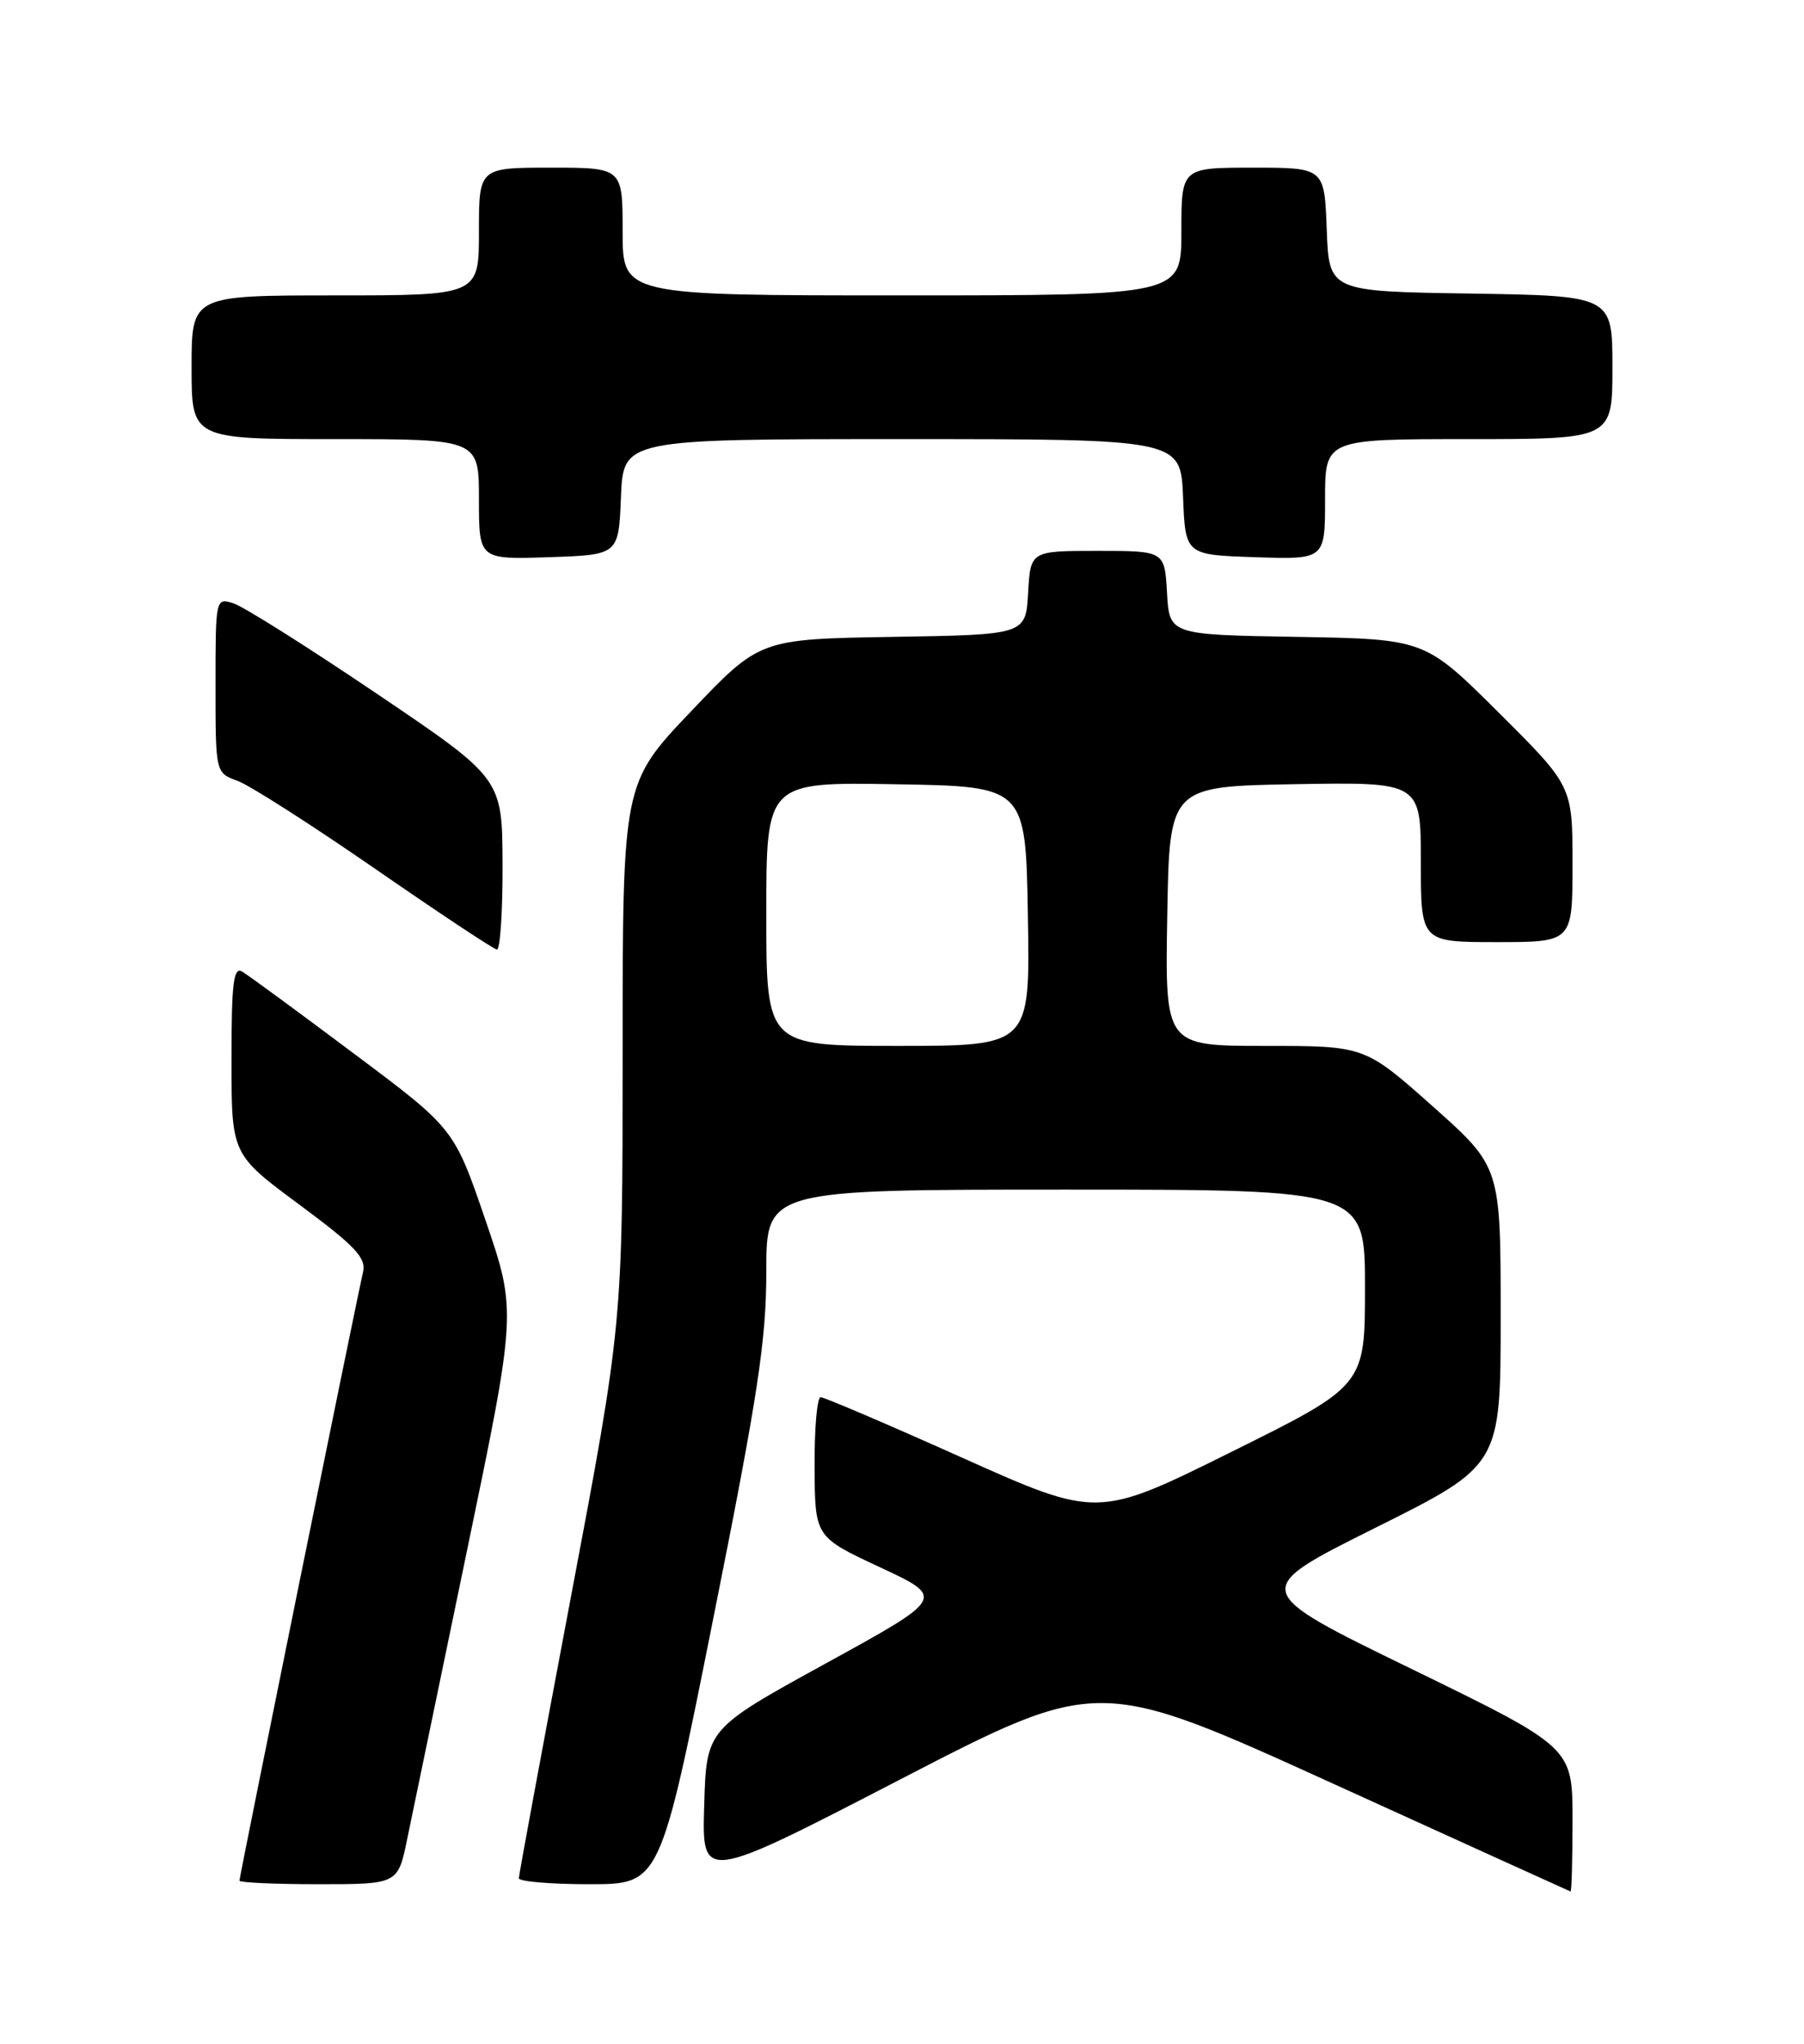 <?xml version="1.0" encoding="UTF-8" standalone="no"?>
<!DOCTYPE svg PUBLIC "-//W3C//DTD SVG 1.1//EN" "http://www.w3.org/Graphics/SVG/1.1/DTD/svg11.dtd" >
<svg xmlns="http://www.w3.org/2000/svg" xmlns:xlink="http://www.w3.org/1999/xlink" version="1.1" viewBox="0 0 226 256">
 <g >
 <path fill="currentColor"
d=" M 197.00 227.93 C 197.00 218.86 197.00 218.86 176.80 209.02 C 156.60 199.19 156.60 199.19 172.30 191.36 C 188.00 183.53 188.00 183.53 188.00 164.84 C 188.00 146.15 188.00 146.15 179.49 138.57 C 170.97 131.00 170.97 131.00 158.46 131.00 C 145.95 131.00 145.95 131.00 146.23 114.75 C 146.50 98.50 146.50 98.50 162.25 98.22 C 178.00 97.95 178.00 97.95 178.00 107.97 C 178.00 118.00 178.00 118.00 187.50 118.00 C 197.00 118.00 197.00 118.00 197.00 108.23 C 197.00 98.46 197.00 98.46 187.75 89.25 C 178.50 80.05 178.50 80.05 162.50 79.77 C 146.50 79.50 146.50 79.50 146.20 74.25 C 145.90 69.00 145.90 69.00 137.50 69.00 C 129.10 69.00 129.10 69.00 128.80 74.25 C 128.50 79.50 128.50 79.50 111.84 79.77 C 95.18 80.05 95.18 80.05 86.59 89.08 C 78.00 98.10 78.00 98.10 78.00 131.94 C 78.00 165.78 78.00 165.78 71.50 200.14 C 67.93 219.04 65.00 234.84 65.00 235.25 C 65.00 235.66 68.98 236.00 73.85 236.00 C 82.71 236.00 82.71 236.00 89.35 202.75 C 94.96 174.73 96.00 167.89 96.00 159.25 C 96.00 149.00 96.00 149.00 133.50 149.00 C 171.00 149.00 171.00 149.00 171.00 161.27 C 171.00 173.55 171.00 173.55 154.25 181.86 C 137.50 190.17 137.50 190.17 120.56 182.59 C 111.24 178.41 103.25 175.00 102.81 175.00 C 102.36 175.00 102.02 178.94 102.05 183.75 C 102.09 192.50 102.09 192.50 110.26 196.31 C 118.43 200.12 118.43 200.12 103.46 208.34 C 88.50 216.56 88.50 216.56 88.22 226.14 C 87.93 235.73 87.93 235.73 112.77 222.88 C 137.61 210.03 137.61 210.03 167.06 223.43 C 183.25 230.80 196.61 236.86 196.75 236.91 C 196.89 236.96 197.00 232.92 197.00 227.93 Z  M 51.03 230.25 C 51.68 227.09 55.03 210.94 58.47 194.38 C 64.73 164.25 64.73 164.25 60.81 152.80 C 56.89 141.35 56.89 141.35 44.29 131.93 C 37.37 126.74 31.09 122.14 30.35 121.70 C 29.25 121.05 29.00 123.07 29.00 132.74 C 29.00 144.59 29.00 144.59 37.50 150.88 C 44.52 156.08 45.90 157.55 45.48 159.34 C 44.74 162.44 30.00 235.01 30.00 235.55 C 30.00 235.80 34.47 236.00 39.93 236.00 C 49.86 236.00 49.86 236.00 51.03 230.25 Z  M 62.96 108.25 C 62.92 97.50 62.92 97.50 47.21 86.89 C 38.57 81.05 30.49 75.96 29.25 75.57 C 27.01 74.87 27.00 74.92 27.00 85.83 C 27.00 96.80 27.00 96.80 29.75 97.80 C 31.26 98.34 39.02 103.31 47.00 108.82 C 54.98 114.34 61.84 118.89 62.25 118.93 C 62.66 118.97 62.98 114.16 62.96 108.25 Z  M 77.79 62.25 C 78.09 55.00 78.09 55.00 113.00 55.00 C 147.91 55.00 147.91 55.00 148.21 62.25 C 148.50 69.50 148.50 69.50 157.25 69.79 C 166.00 70.08 166.00 70.08 166.00 62.54 C 166.00 55.00 166.00 55.00 184.00 55.00 C 202.00 55.00 202.00 55.00 202.00 46.02 C 202.00 37.05 202.00 37.05 184.25 36.77 C 166.50 36.50 166.50 36.50 166.21 28.75 C 165.92 21.00 165.92 21.00 156.96 21.00 C 148.00 21.00 148.00 21.00 148.00 29.00 C 148.00 37.00 148.00 37.00 113.00 37.00 C 78.00 37.00 78.00 37.00 78.00 29.00 C 78.00 21.00 78.00 21.00 69.00 21.00 C 60.00 21.00 60.00 21.00 60.00 29.00 C 60.00 37.00 60.00 37.00 42.00 37.00 C 24.00 37.00 24.00 37.00 24.00 46.00 C 24.00 55.00 24.00 55.00 42.00 55.00 C 60.00 55.00 60.00 55.00 60.00 62.54 C 60.00 70.08 60.00 70.08 68.75 69.79 C 77.50 69.50 77.50 69.50 77.79 62.25 Z  M 96.00 114.48 C 96.00 97.95 96.00 97.95 112.25 98.23 C 128.50 98.50 128.50 98.50 128.77 114.75 C 129.05 131.00 129.05 131.00 112.52 131.00 C 96.00 131.00 96.00 131.00 96.00 114.48 Z "/>
</g>
</svg>